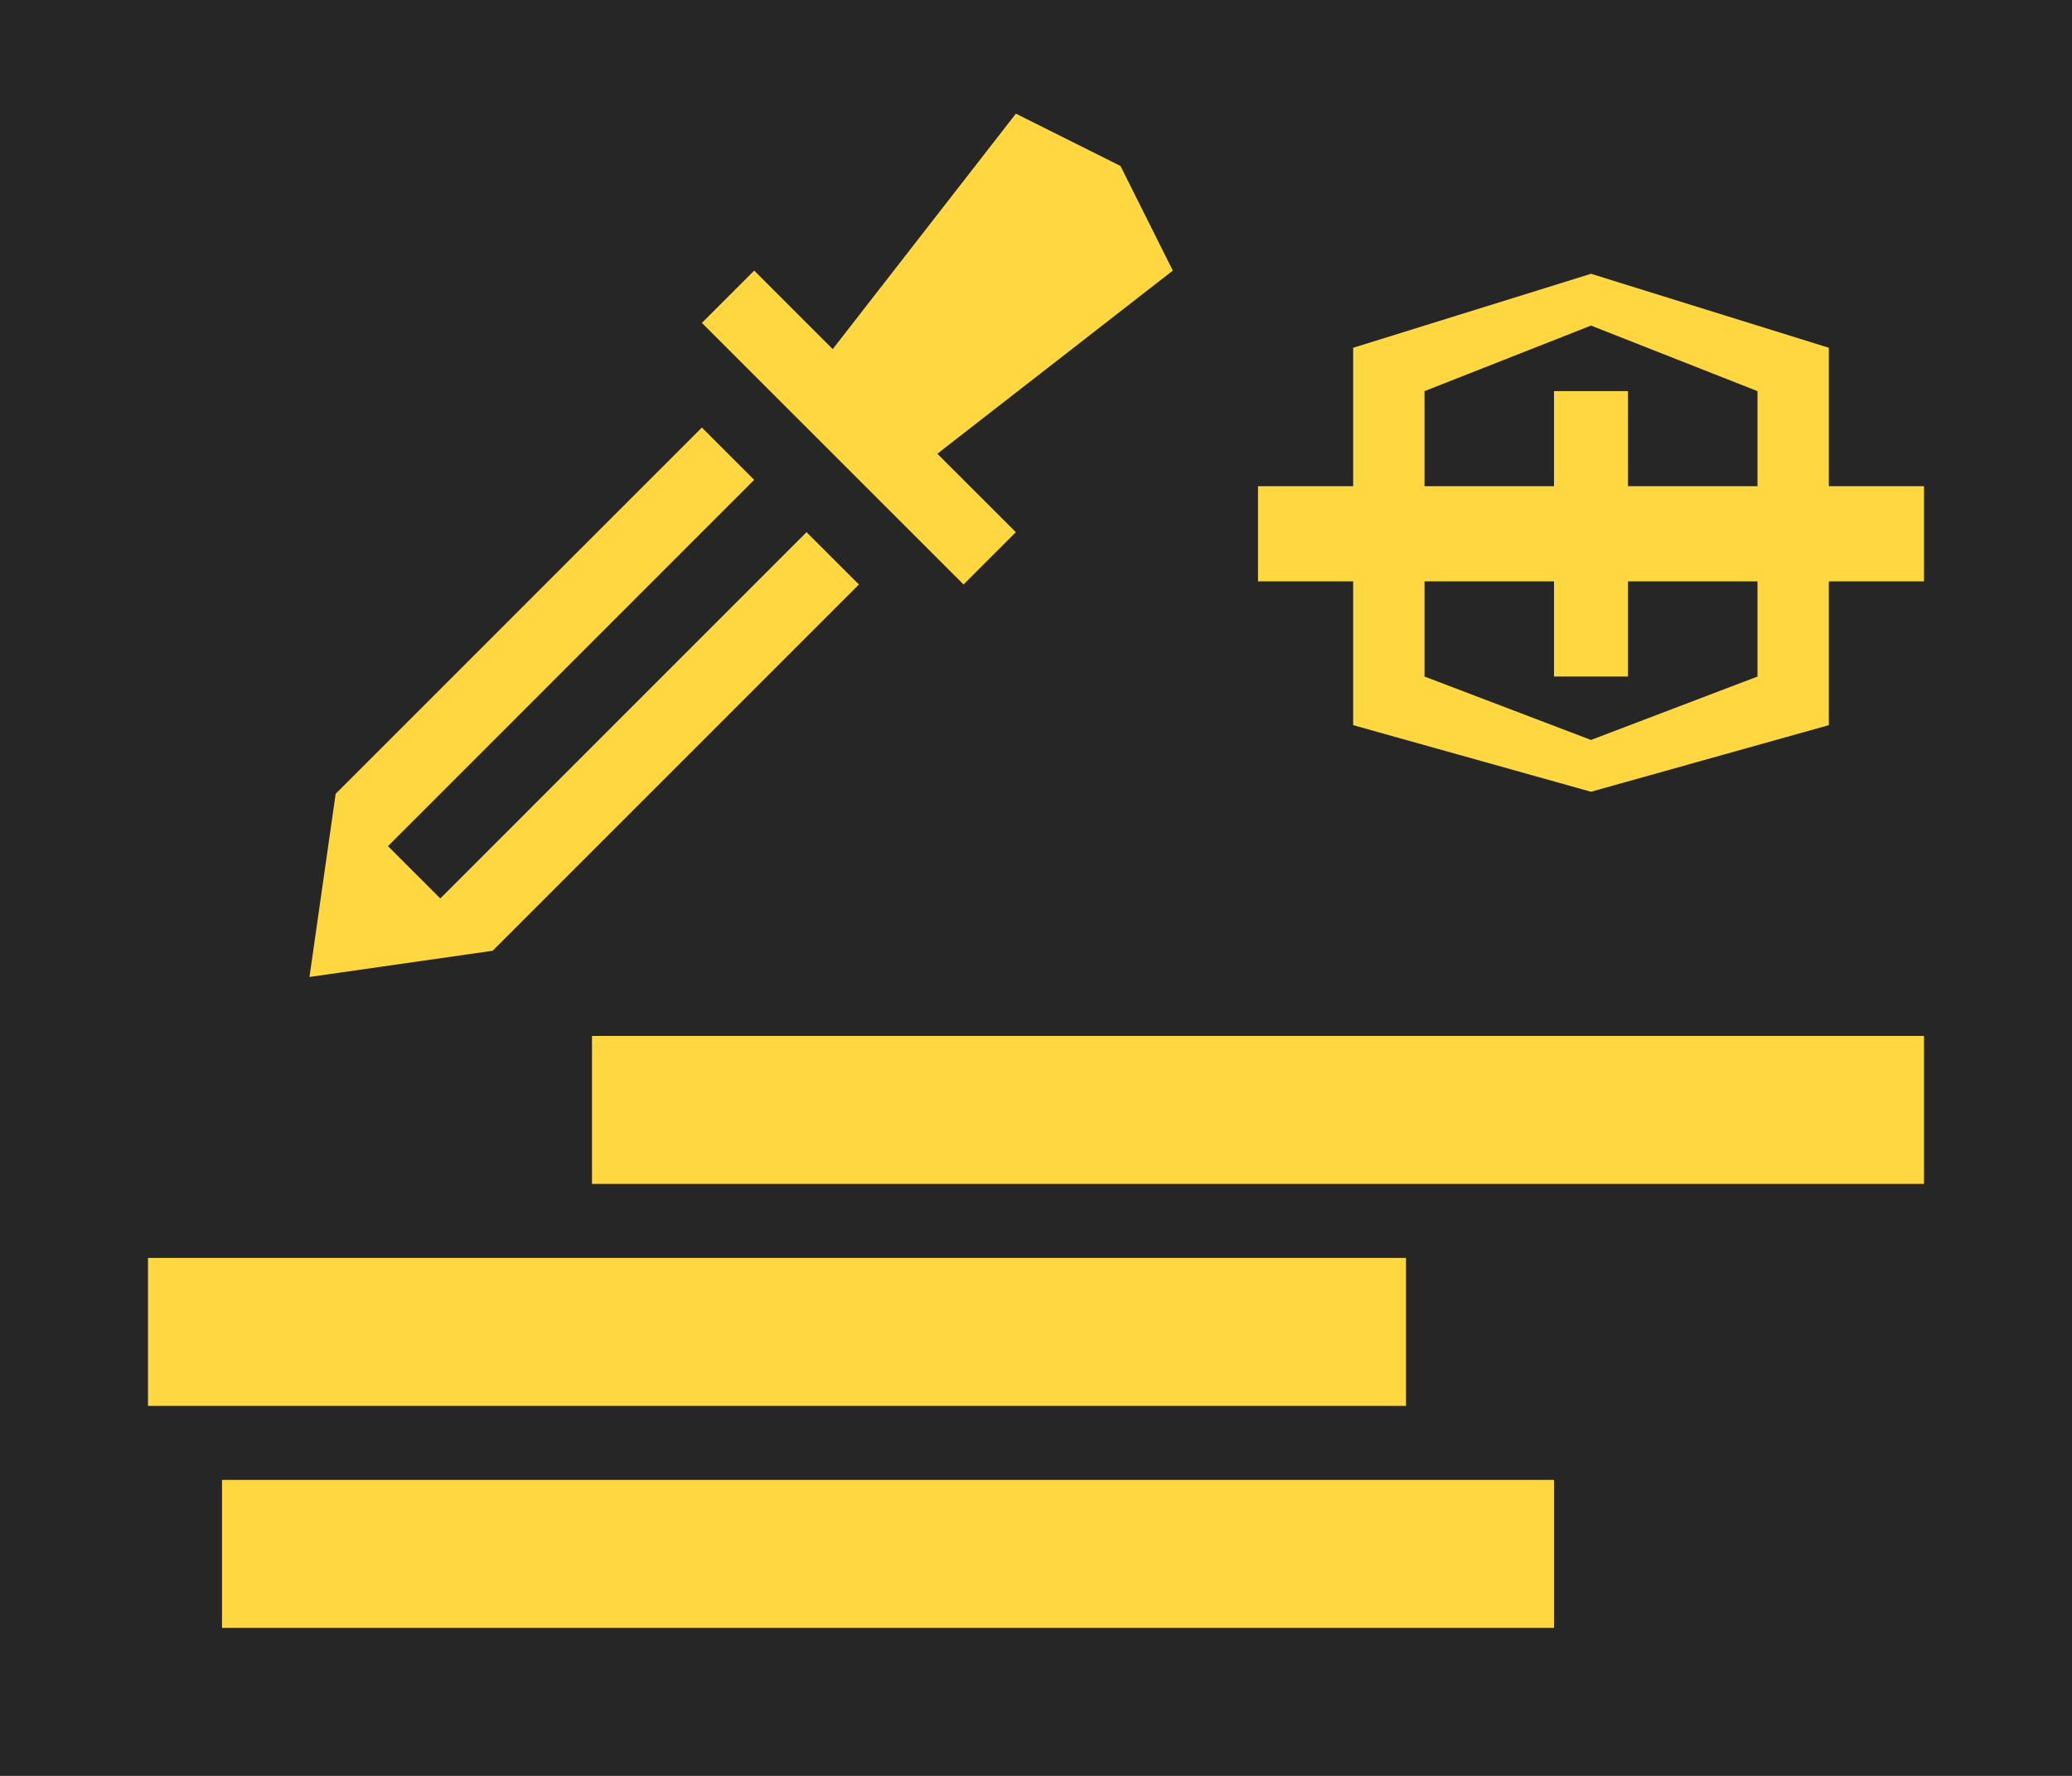<?xml version="1.0" encoding="UTF-8"?>
<svg width="28px" height="24px" viewBox="0 0 28 24" version="1.1" xmlns="http://www.w3.org/2000/svg" xmlns:xlink="http://www.w3.org/1999/xlink" style="background: #262626;">
    <!-- Generator: Sketch 62 (91390) - https://sketch.com -->
    <title>Sample Label</title>
    <desc>Created with Sketch.</desc>
    <g id="Sample-Label" stroke="none" stroke-width="1" fill="none" fill-rule="evenodd">
        <rect fill="#262626" x="0" y="0" width="28" height="24"></rect>
        <polygon id="Rectangle-17" fill="#FFD740" points="2 17 5 17 19 17 19 19 2 19"></polygon>
        <polygon id="Rectangle-17-Copy-2" fill="#FFD740" points="3 20 9 20 21 20 21 22 3 22"></polygon>
        <polygon id="Rectangle-17-Copy" fill="#FFD740" points="8 14 18 14 26 14 26 16 8 16"></polygon>
        <polygon id="Combined-Shape" fill="#FFD740" points="12.667 6.132 15.849 3.657 15.142 2.243 13.728 1.536 11.253 4.718 10.192 3.657 9.485 4.364 13.021 7.899 13.728 7.192"></polygon>
        <polygon id="Combined-Shape" fill="#FFD740" fill-rule="nonzero" points="10.192 6.485 5.243 11.435 5.95 12.142 10.899 7.192 11.607 7.899 6.657 12.849 4.182 13.203 4.536 10.728 9.485 5.778"></polygon>
        <polygon id="Combined-Shape" fill="#FFD740" points="21 6.571 19.25 6.571 19.25 5.286 21.5 4.4 21.5 3.7 18.286 4.7 18.286 6.571 17 6.571 17 7.857 18.286 7.857 18.286 9.8 21.5 10.7 21.5 10 19.25 9.143 19.25 7.857 21 7.857 21 9.143 22 9.143 22 7.857 23.75 7.857 23.75 9.143 21.5 10 21.5 10.7 24.714 9.8 24.714 7.857 26 7.857 26 6.571 24.714 6.571 24.714 4.7 21.5 3.7 21.5 4.4 23.75 5.286 23.75 6.571 22 6.571 22 5.286 21 5.286"></polygon>
    </g>
</svg>